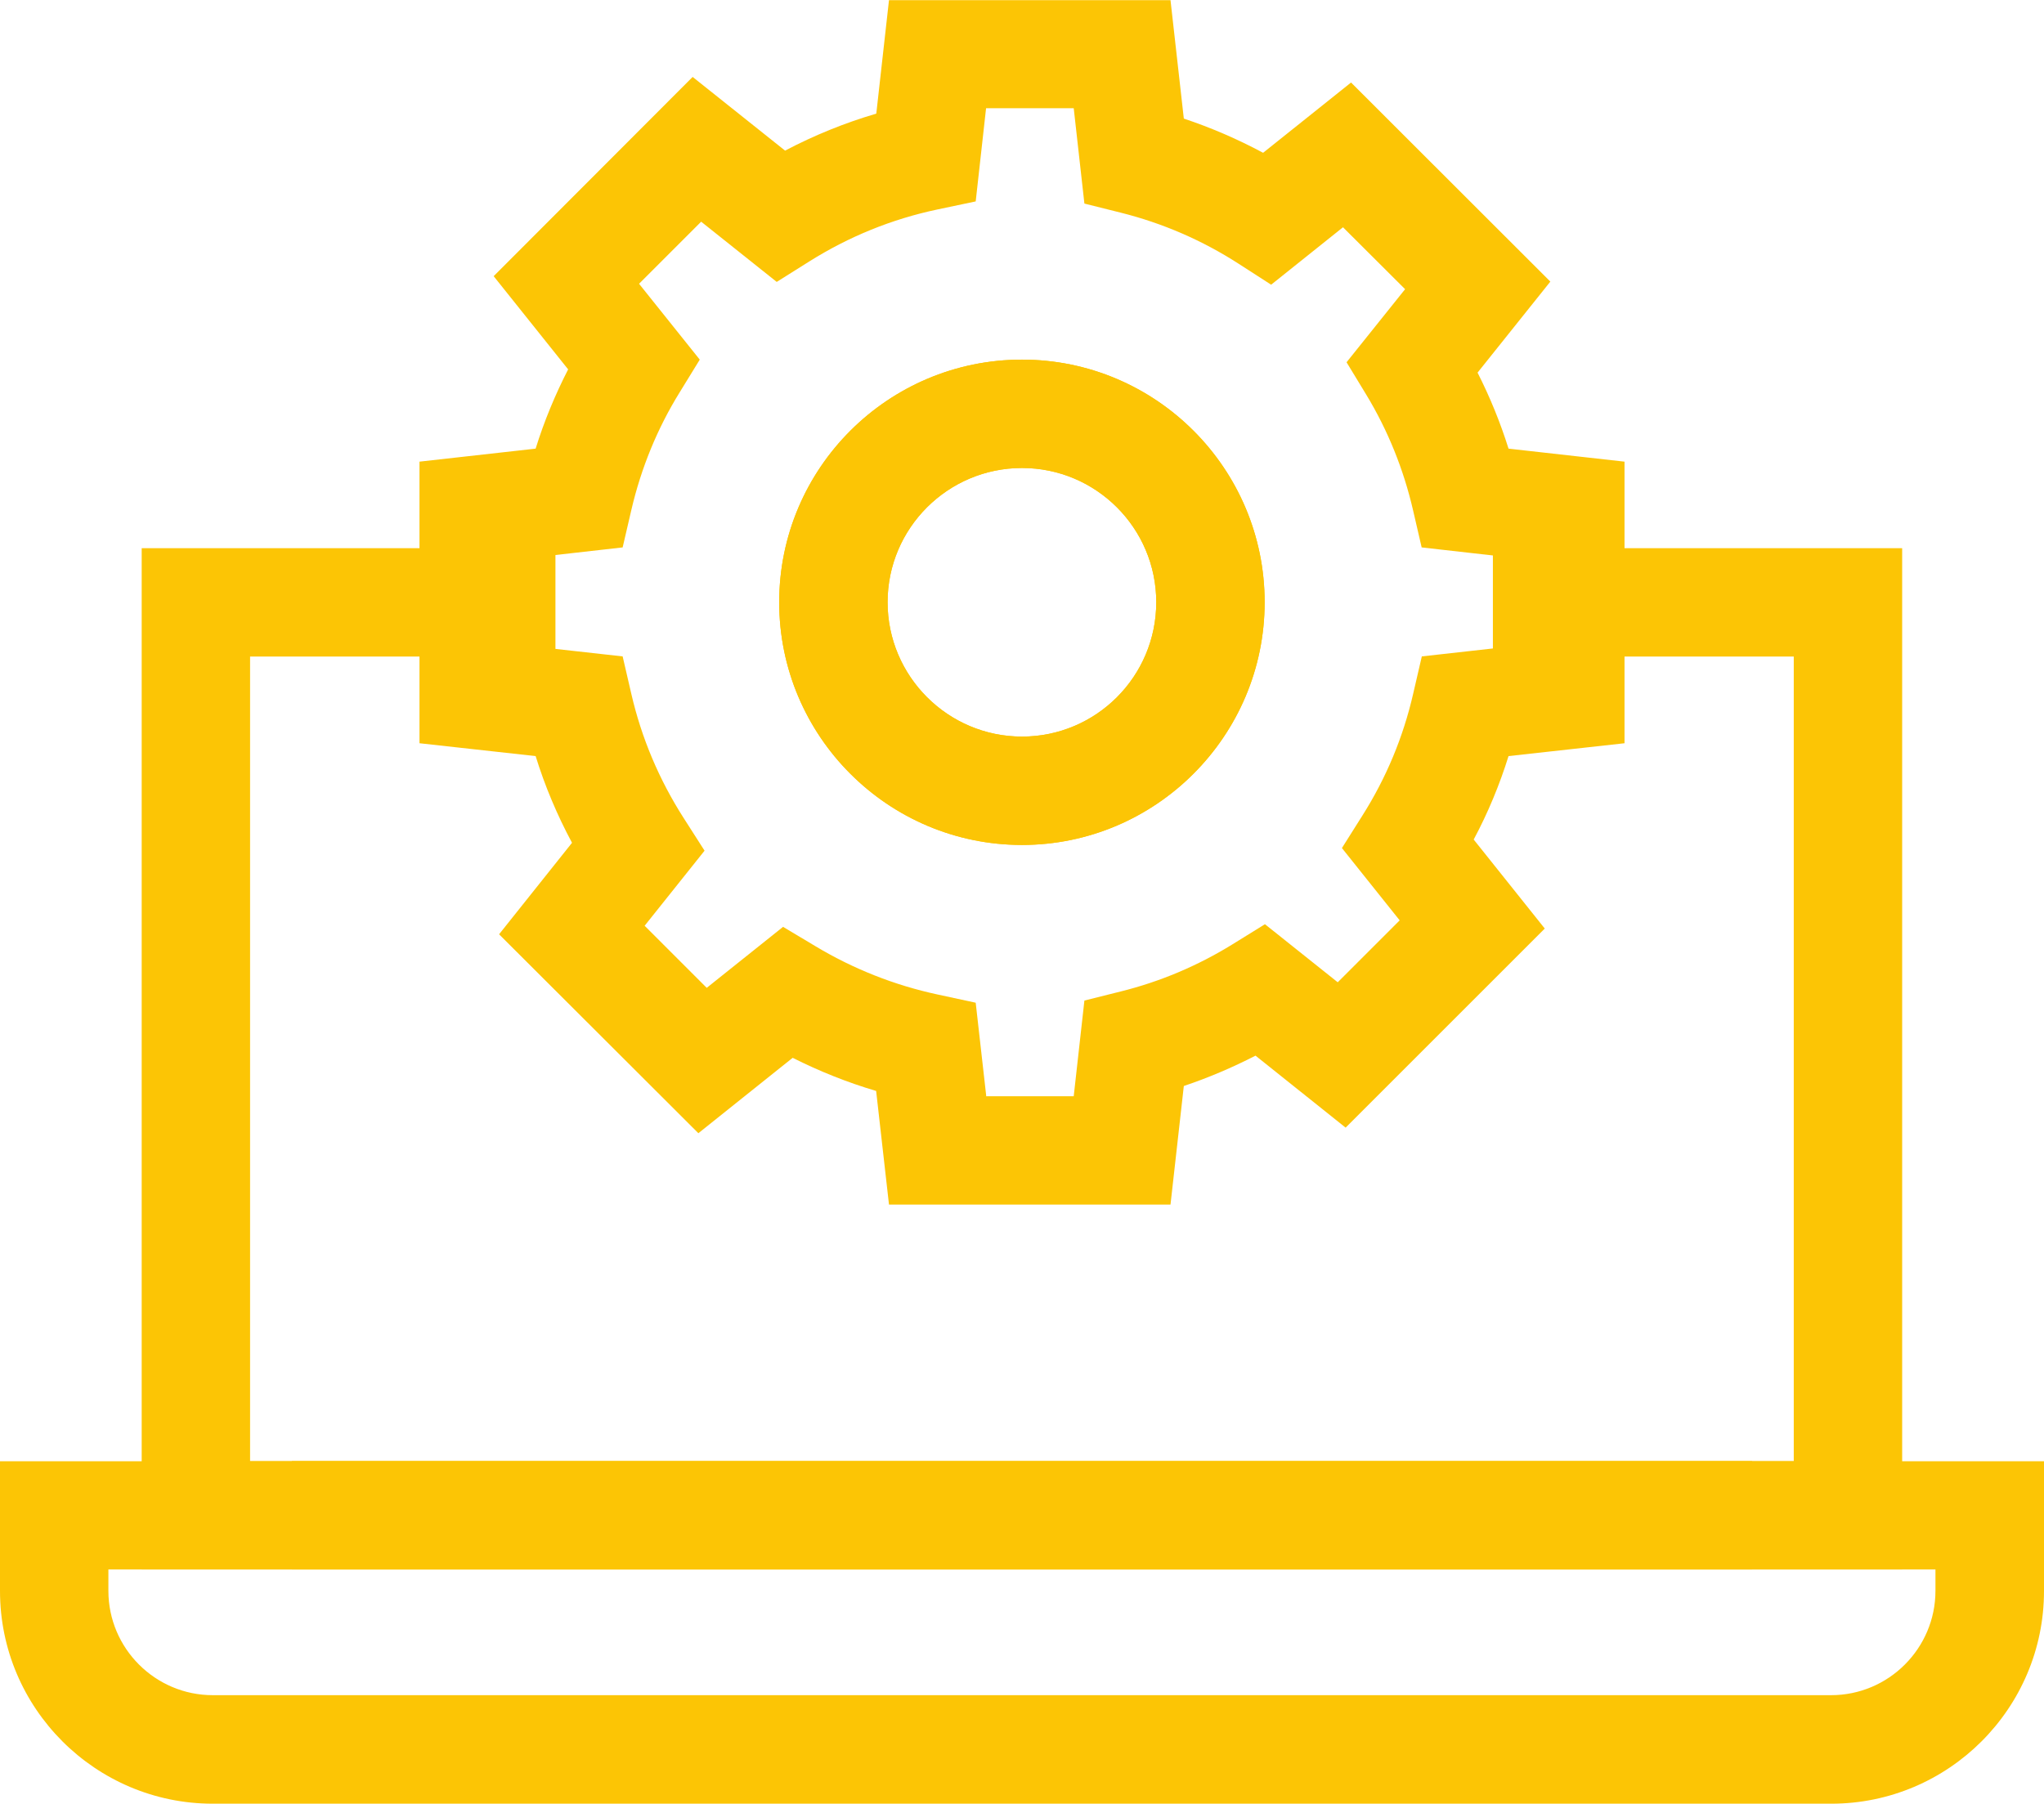 <?xml version="1.0" encoding="UTF-8"?>
<svg id="Camada_1" data-name="Camada 1" xmlns="http://www.w3.org/2000/svg" viewBox="0 0 132 116.51">
  <defs>
    <style>
      .cls-1 {
        fill: #fcc505;
        stroke-width: 0px;
      }
    </style>
  </defs>
  <g>
    <polygon class="cls-1" points="122.84 101.38 9.15 101.38 9.15 35.41 35.87 35.41 35.87 42.41 16.15 42.41 16.15 94.38 115.84 94.38 115.84 42.41 96.41 42.41 96.41 35.41 122.84 35.41 122.84 101.38"/>
    <rect class="cls-1" x="18.85" y="94.38" width="94.3" height="7"/>
    <path class="cls-1" d="m118.25,116.51H13.74c-7.58,0-13.74-6.17-13.74-13.74v-8.38h132v8.38c0,7.58-6.17,13.74-13.74,13.74ZM7,101.38v1.38c0,3.72,3.03,6.74,6.74,6.74h104.51c3.72,0,6.74-3.03,6.74-6.74v-1.38H7Z"/>
  </g>
  <g>
    <path class="cls-1" d="m75.59,77.81h-18.18l-.83-7.34c-1.86-.55-3.66-1.27-5.39-2.14l-6.09,4.87-12.87-12.85,4.71-5.91c-.96-1.79-1.75-3.66-2.35-5.6l-7.5-.83v-18.19l7.5-.84c.55-1.77,1.26-3.48,2.1-5.12l-4.81-6.02,12.85-12.87,5.97,4.76c1.88-.99,3.85-1.79,5.89-2.39l.82-7.33h18.18l.86,7.65c1.77.59,3.48,1.33,5.12,2.21l5.68-4.54,12.87,12.86-4.7,5.88c.8,1.58,1.47,3.22,2,4.91l7.49.84v18.19l-7.49.83c-.58,1.86-1.33,3.67-2.25,5.39l4.59,5.75-12.86,12.86-5.82-4.65c-1.5.77-3.05,1.43-4.63,1.96l-.86,7.66Zm-11.92-7h5.67l.69-6.18,2.36-.59c2.53-.63,4.95-1.65,7.2-3.04l2.1-1.3,4.7,3.75,4-4-3.73-4.67,1.33-2.11c1.53-2.42,2.63-5.06,3.27-7.85l.56-2.42,6.09-.68v-5.67l-6.1-.69-.56-2.42c-.61-2.63-1.62-5.14-3.02-7.45l-1.27-2.09,3.78-4.72-4.01-4-4.64,3.71-2.11-1.36c-2.33-1.5-4.88-2.61-7.59-3.29l-2.36-.59-.69-6.16h-5.66l-.67,6.02-2.47.52c-2.94.62-5.72,1.75-8.28,3.36l-2.1,1.32-4.88-3.89-4.01,4.01,3.92,4.9-1.29,2.1c-1.45,2.34-2.5,4.91-3.13,7.62l-.56,2.41-6.1.69v5.67l6.1.68.56,2.42c.66,2.86,1.8,5.55,3.38,8.02l1.35,2.11-3.87,4.85,4.01,4.01,4.93-3.94,2.09,1.25c2.45,1.47,5.1,2.52,7.89,3.12l2.46.53.68,6.02Zm2.33-16.23c-8.65,0-15.68-7.03-15.68-15.68s7.03-15.67,15.68-15.67,15.67,7.03,15.67,15.67-7.03,15.68-15.67,15.68Zm0-24.35c-4.79,0-8.68,3.89-8.68,8.67s3.89,8.68,8.68,8.68,8.67-3.89,8.67-8.68-3.89-8.67-8.67-8.67Z"/>
    <path class="cls-1" d="m66,54.58c-8.65,0-15.68-7.03-15.68-15.68s7.03-15.67,15.68-15.67,15.67,7.03,15.67,15.67-7.03,15.68-15.67,15.68Zm0-24.35c-4.79,0-8.68,3.89-8.68,8.67s3.89,8.68,8.68,8.68,8.67-3.89,8.67-8.68-3.89-8.67-8.67-8.67Z"/>
  </g>
</svg>